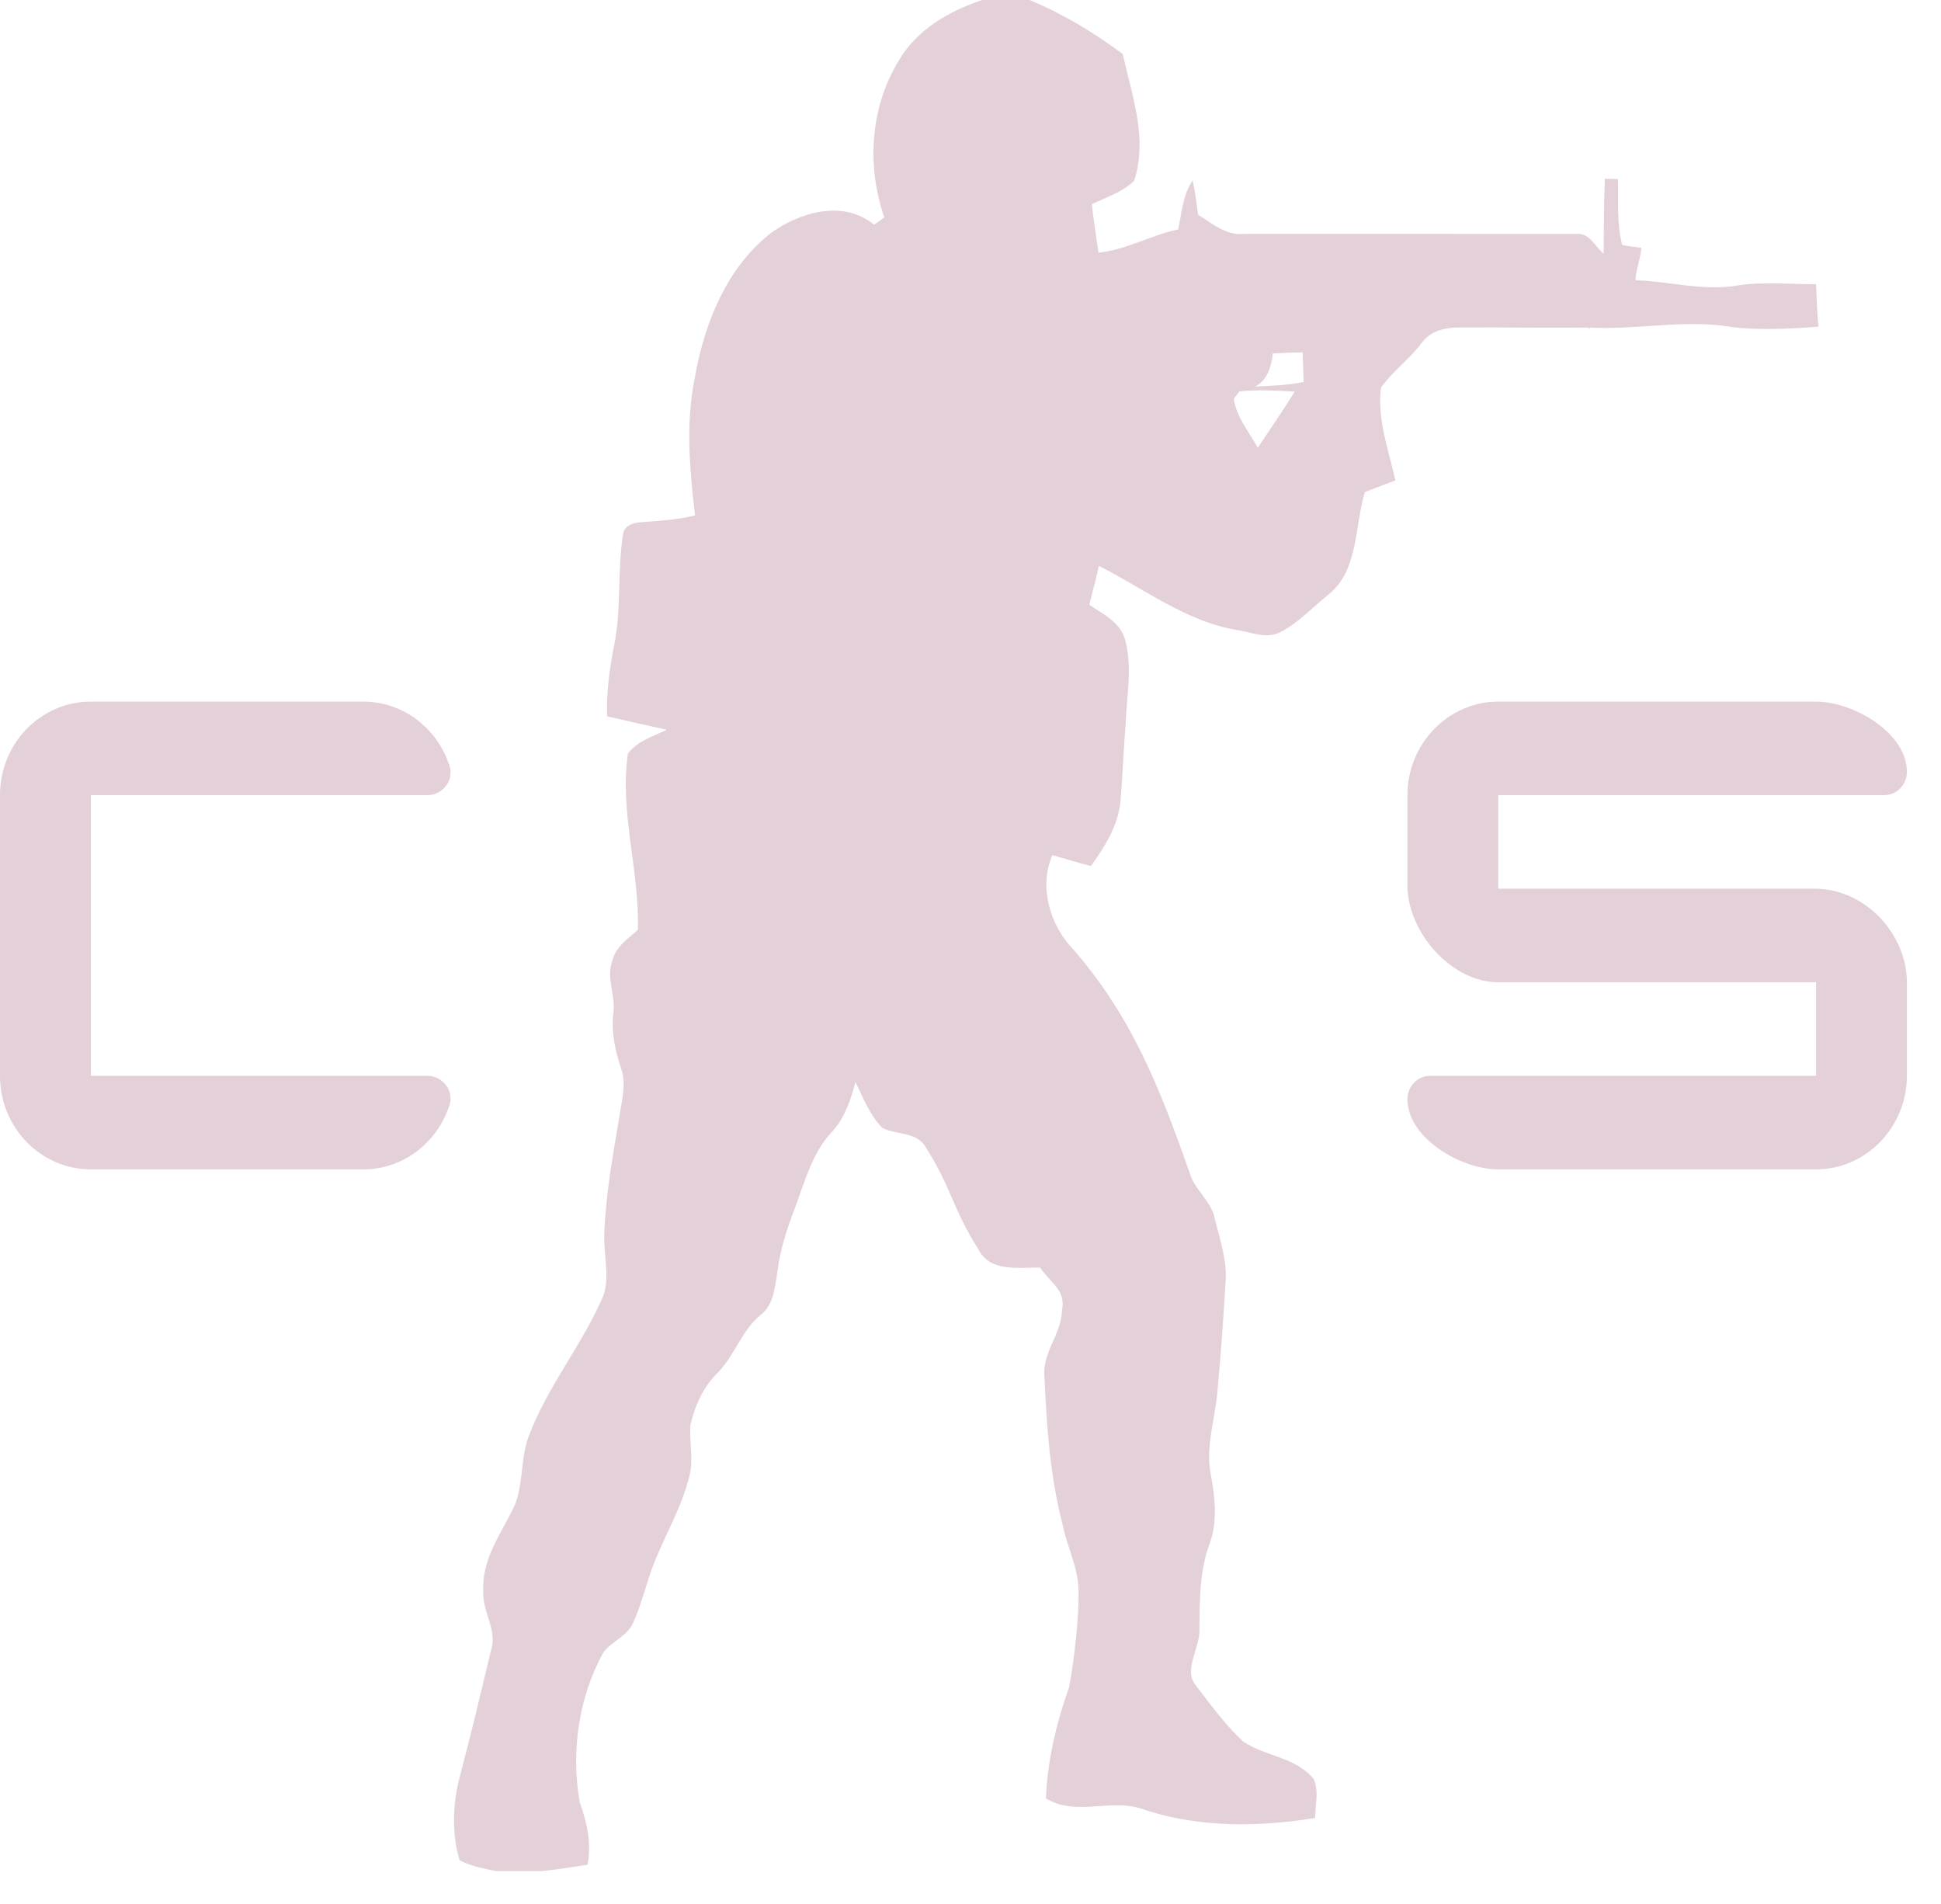 <svg width="52" height="51" viewBox="0 0 52 51" fill="none" xmlns="http://www.w3.org/2000/svg">
<path d="M48.653 7.614C48.038 7.613 47.174 7.546 46.565 7.644C45.657 7.809 44.733 7.536 43.818 7.507C43.805 7.277 43.975 6.865 43.967 6.635C43.795 6.613 43.625 6.6 43.459 6.56C43.305 5.988 43.364 5.384 43.346 4.796C43.259 4.795 43.082 4.791 42.995 4.789C42.967 5.458 42.969 6.127 42.962 6.796C42.737 6.607 42.58 6.239 42.253 6.266L33.318 6.265C32.846 6.317 32.477 5.985 32.096 5.751C32.06 5.443 32.013 5.137 31.954 4.834C31.686 5.213 31.662 5.699 31.564 6.147C30.853 6.292 30.151 6.702 29.428 6.767C29.365 6.336 29.298 5.906 29.251 5.471C29.635 5.281 30.065 5.153 30.383 4.843C30.756 3.717 30.324 2.547 30.077 1.447C29.312 0.873 28.465 0.366 27.583 0H26.315C25.444 0.293 24.577 0.773 24.082 1.618C23.316 2.857 23.21 4.448 23.692 5.824C23.623 5.871 23.487 5.969 23.419 6.019C22.59 5.342 21.443 5.677 20.648 6.245C19.495 7.145 18.88 8.619 18.624 10.072C18.36 11.304 18.478 12.568 18.619 13.806C18.143 13.927 17.654 13.951 17.168 13.989C16.965 13.998 16.709 14.082 16.687 14.331C16.541 15.311 16.649 16.318 16.453 17.291C16.327 17.915 16.245 18.549 16.266 19.188C16.797 19.312 17.333 19.431 17.867 19.548C17.502 19.721 17.082 19.844 16.822 20.186C16.593 21.765 17.138 23.323 17.089 24.908C16.822 25.148 16.487 25.365 16.4 25.751C16.235 26.206 16.497 26.668 16.433 27.133C16.37 27.639 16.481 28.143 16.638 28.616C16.785 29.014 16.663 29.44 16.604 29.844C16.431 30.892 16.233 31.942 16.191 33.005C16.157 33.567 16.345 34.146 16.171 34.691C15.604 36.029 14.652 37.145 14.148 38.517C13.926 39.148 14.039 39.87 13.719 40.469C13.377 41.143 12.905 41.808 12.948 42.617C12.91 43.164 13.333 43.655 13.155 44.203C12.889 45.319 12.623 46.437 12.329 47.547C12.129 48.285 12.091 49.093 12.314 49.83C12.612 49.991 12.948 50.045 13.274 50.118H14.528C14.933 50.079 15.334 50.009 15.739 49.95C15.856 49.371 15.719 48.806 15.529 48.267C15.293 46.909 15.503 45.466 16.161 44.268C16.389 43.957 16.802 43.837 16.964 43.466C17.206 42.936 17.322 42.356 17.543 41.817C17.855 41.05 18.28 40.33 18.475 39.514C18.583 39.068 18.459 38.611 18.498 38.16C18.616 37.66 18.834 37.17 19.191 36.809C19.67 36.347 19.858 35.639 20.382 35.219C20.74 34.944 20.757 34.45 20.832 34.028C20.903 33.469 21.079 32.934 21.275 32.411C21.553 31.689 21.745 30.895 22.282 30.325C22.622 29.958 22.793 29.47 22.917 28.984C23.13 29.408 23.3 29.879 23.642 30.213C24.025 30.411 24.583 30.304 24.816 30.756C25.483 31.804 25.533 32.4 26.203 33.448C26.523 34.098 27.294 33.939 27.865 33.956C28.193 34.421 28.559 34.555 28.45 35.119C28.429 35.754 27.909 36.244 27.982 36.894C28.039 38.218 28.134 39.552 28.467 40.834C28.584 41.431 28.885 41.98 28.895 42.601C28.91 43.321 28.777 44.498 28.637 45.209C28.297 46.16 28.064 47.154 28.02 48.173C28.826 48.662 29.755 48.166 30.597 48.455C31.52 48.77 32.488 48.882 33.455 48.864C34.05 48.852 34.646 48.792 35.231 48.698C35.234 48.351 35.344 47.974 35.191 47.649C34.704 47.057 33.891 47.054 33.299 46.645C32.821 46.201 32.431 45.66 32.032 45.14C31.695 44.731 32.146 44.166 32.133 43.651C32.138 42.87 32.134 42.064 32.414 41.327C32.621 40.741 32.551 40.107 32.439 39.509C32.289 38.774 32.544 38.048 32.61 37.32C32.705 36.328 32.773 35.333 32.834 34.339C32.877 33.771 32.689 33.23 32.555 32.69C32.476 32.181 32.006 31.894 31.869 31.412C31.064 29.124 30.327 27.241 28.741 25.416C28.131 24.791 27.823 23.746 28.193 22.906C28.536 23.002 28.877 23.109 29.225 23.199C29.596 22.684 29.958 22.115 30.018 21.454C30.078 20.772 30.097 20.087 30.155 19.405C30.182 18.662 30.338 17.897 30.151 17.167C30.03 16.669 29.552 16.453 29.182 16.2C29.271 15.853 29.361 15.508 29.44 15.159C30.66 15.772 31.791 16.66 33.157 16.878C33.523 16.936 33.915 17.116 34.279 16.943C34.78 16.695 35.166 16.262 35.604 15.913C36.397 15.271 36.288 14.098 36.564 13.181C36.834 13.073 37.109 12.974 37.383 12.869C37.203 12.056 36.889 11.234 36.996 10.385C37.324 9.923 37.739 9.646 38.081 9.194C38.325 8.851 38.748 8.762 39.134 8.772C40.296 8.765 41.459 8.787 42.621 8.773C42.659 8.599 42.522 8.947 42.563 8.773C43.772 8.844 44.982 8.574 46.194 8.729C46.949 8.863 47.963 8.808 48.722 8.75C48.682 8.52 48.663 7.843 48.653 7.614ZM33.696 11.995C33.466 11.572 33.122 11.173 33.054 10.685C33.09 10.633 33.166 10.534 33.202 10.484C33.696 10.431 34.193 10.464 34.688 10.489C34.368 10.998 34.03 11.497 33.696 11.995ZM33.624 10.357C33.953 10.184 34.058 9.827 34.101 9.467C34.365 9.453 34.63 9.444 34.898 9.438C34.907 9.703 34.916 9.964 34.926 10.229C34.498 10.328 34.058 10.326 33.624 10.357ZM48.653 23.805H40.139V21.299H50.478C50.813 21.299 51.086 21.019 51.086 20.673C51.086 19.636 49.66 18.794 48.653 18.794H40.139C38.801 18.794 37.706 19.921 37.706 21.299V23.805C37.773 25.056 38.922 26.311 40.139 26.311H48.653V28.817H38.314C37.979 28.817 37.706 29.098 37.706 29.443C37.706 30.481 39.132 31.323 40.139 31.323H48.653C49.991 31.323 51.086 30.195 51.086 28.817V26.311C51.086 25.058 50.015 23.829 48.653 23.805ZM2.433 21.299H11.453C11.848 21.299 12.167 20.91 12.044 20.523C11.727 19.519 10.812 18.794 9.731 18.794H2.433C1.089 18.794 0 19.915 0 21.299V28.817C0 30.201 1.089 31.323 2.433 31.323H9.731C10.812 31.323 11.727 30.597 12.044 29.594C12.166 29.207 11.847 28.817 11.453 28.817H2.433V21.299Z" fill="#E3D0D8"/>
</svg>
